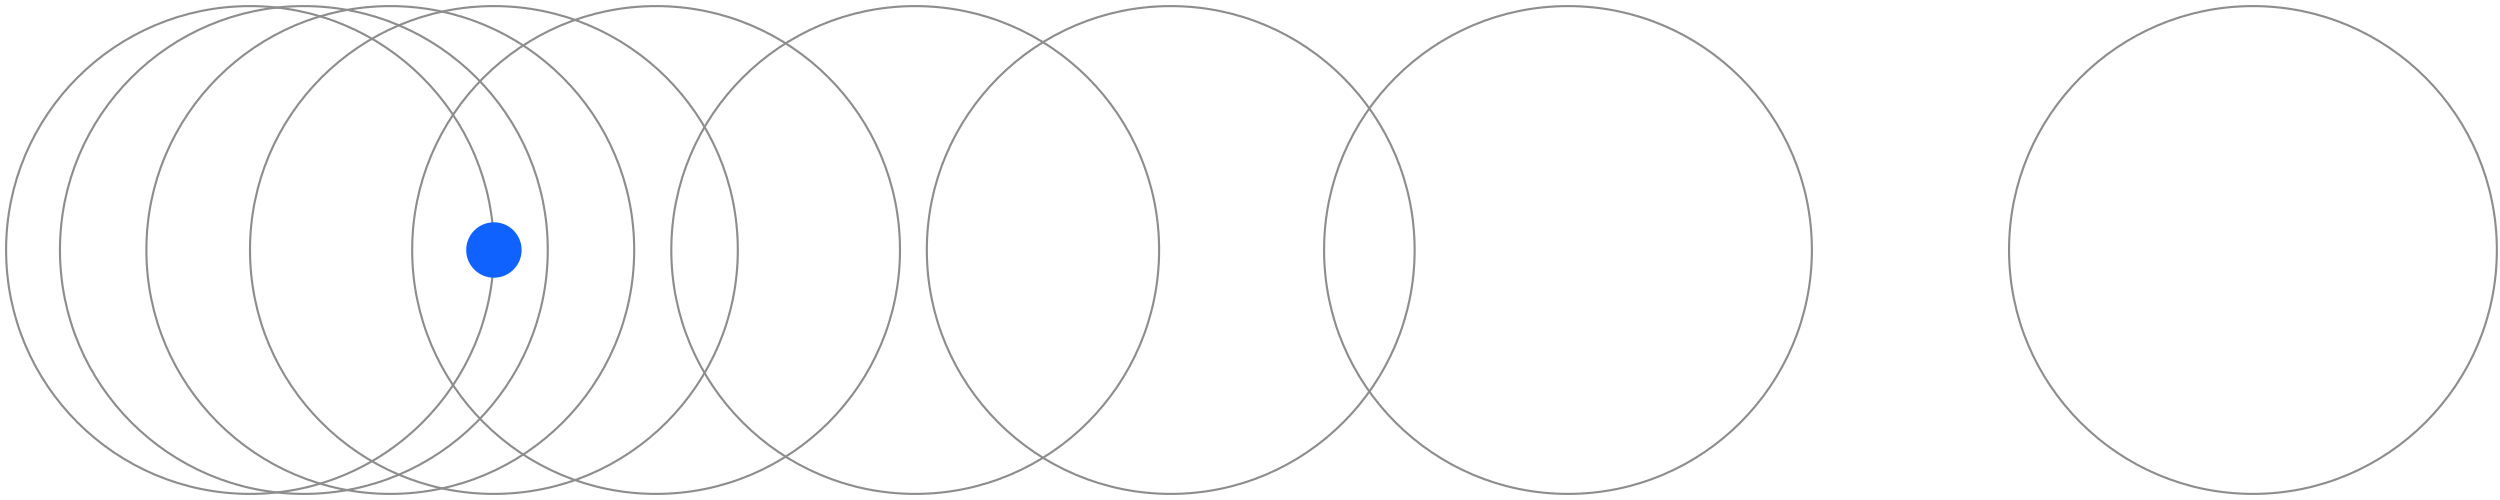 <svg width="410" height="82" viewBox="0 0 410 82" fill="none" xmlns="http://www.w3.org/2000/svg">
<path d="M41 81C63.091 81 81 63.091 81 41C81 18.909 63.091 1 41 1C18.909 1 1 18.909 1 41C1 63.091 18.909 81 41 81Z" stroke="#8D8D8D" stroke-width="0.35" stroke-miterlimit="10"/>
<path d="M49.833 81C71.925 81 89.833 63.091 89.833 41C89.833 18.909 71.925 1 49.833 1C27.742 1 9.833 18.909 9.833 41C9.833 63.091 27.742 81 49.833 81Z" stroke="#8D8D8D" stroke-width="0.35" stroke-miterlimit="10"/>
<path d="M64.008 81C86.1 81 104.008 63.091 104.008 41C104.008 18.909 86.1 1 64.008 1C41.917 1 24.008 18.909 24.008 41C24.008 63.091 41.917 81 64.008 81Z" stroke="#8D8D8D" stroke-width="0.35" stroke-miterlimit="10"/>
<path d="M81 81C103.091 81 121 63.091 121 41C121 18.909 103.091 1 81 1C58.908 1 41 18.909 41 41C41 63.091 58.908 81 81 81Z" stroke="#8D8D8D" stroke-width="0.35" stroke-miterlimit="10"/>
<path d="M107.598 81C129.689 81 147.598 63.091 147.598 41C147.598 18.909 129.689 1 107.598 1C85.507 1 67.598 18.909 67.598 41C67.598 63.091 85.507 81 107.598 81Z" stroke="#8D8D8D" stroke-width="0.35" stroke-miterlimit="10"/>
<path d="M150.094 81C172.185 81 190.094 63.091 190.094 41C190.094 18.909 172.185 1 150.094 1C128.003 1 110.094 18.909 110.094 41C110.094 63.091 128.003 81 150.094 81Z" stroke="#8D8D8D" stroke-width="0.35" stroke-miterlimit="10"/>
<path d="M192 81C214.091 81 232 63.091 232 41C232 18.909 214.091 1 192 1C169.909 1 152 18.909 152 41C152 63.091 169.909 81 192 81Z" stroke="#8D8D8D" stroke-width="0.35" stroke-miterlimit="10"/>
<path d="M257.15 81C279.241 81 297.15 63.091 297.15 41C297.15 18.909 279.241 1 257.15 1C235.058 1 217.15 18.909 217.15 41C217.15 63.091 235.058 81 257.15 81Z" stroke="#8D8D8D" stroke-width="0.35" stroke-miterlimit="10"/>
<path d="M369.484 81C391.576 81 409.484 63.091 409.484 41C409.484 18.909 391.576 1 369.484 1C347.393 1 329.484 18.909 329.484 41C329.484 63.091 347.393 81 369.484 81Z" stroke="#8D8D8D" stroke-width="0.35" stroke-miterlimit="10"/>
<path d="M81 45.546C83.511 45.546 85.546 43.511 85.546 41C85.546 38.49 83.511 36.455 81 36.455C78.49 36.455 76.455 38.49 76.455 41C76.455 43.511 78.49 45.546 81 45.546Z" fill="#0F62FE"/>
</svg>

